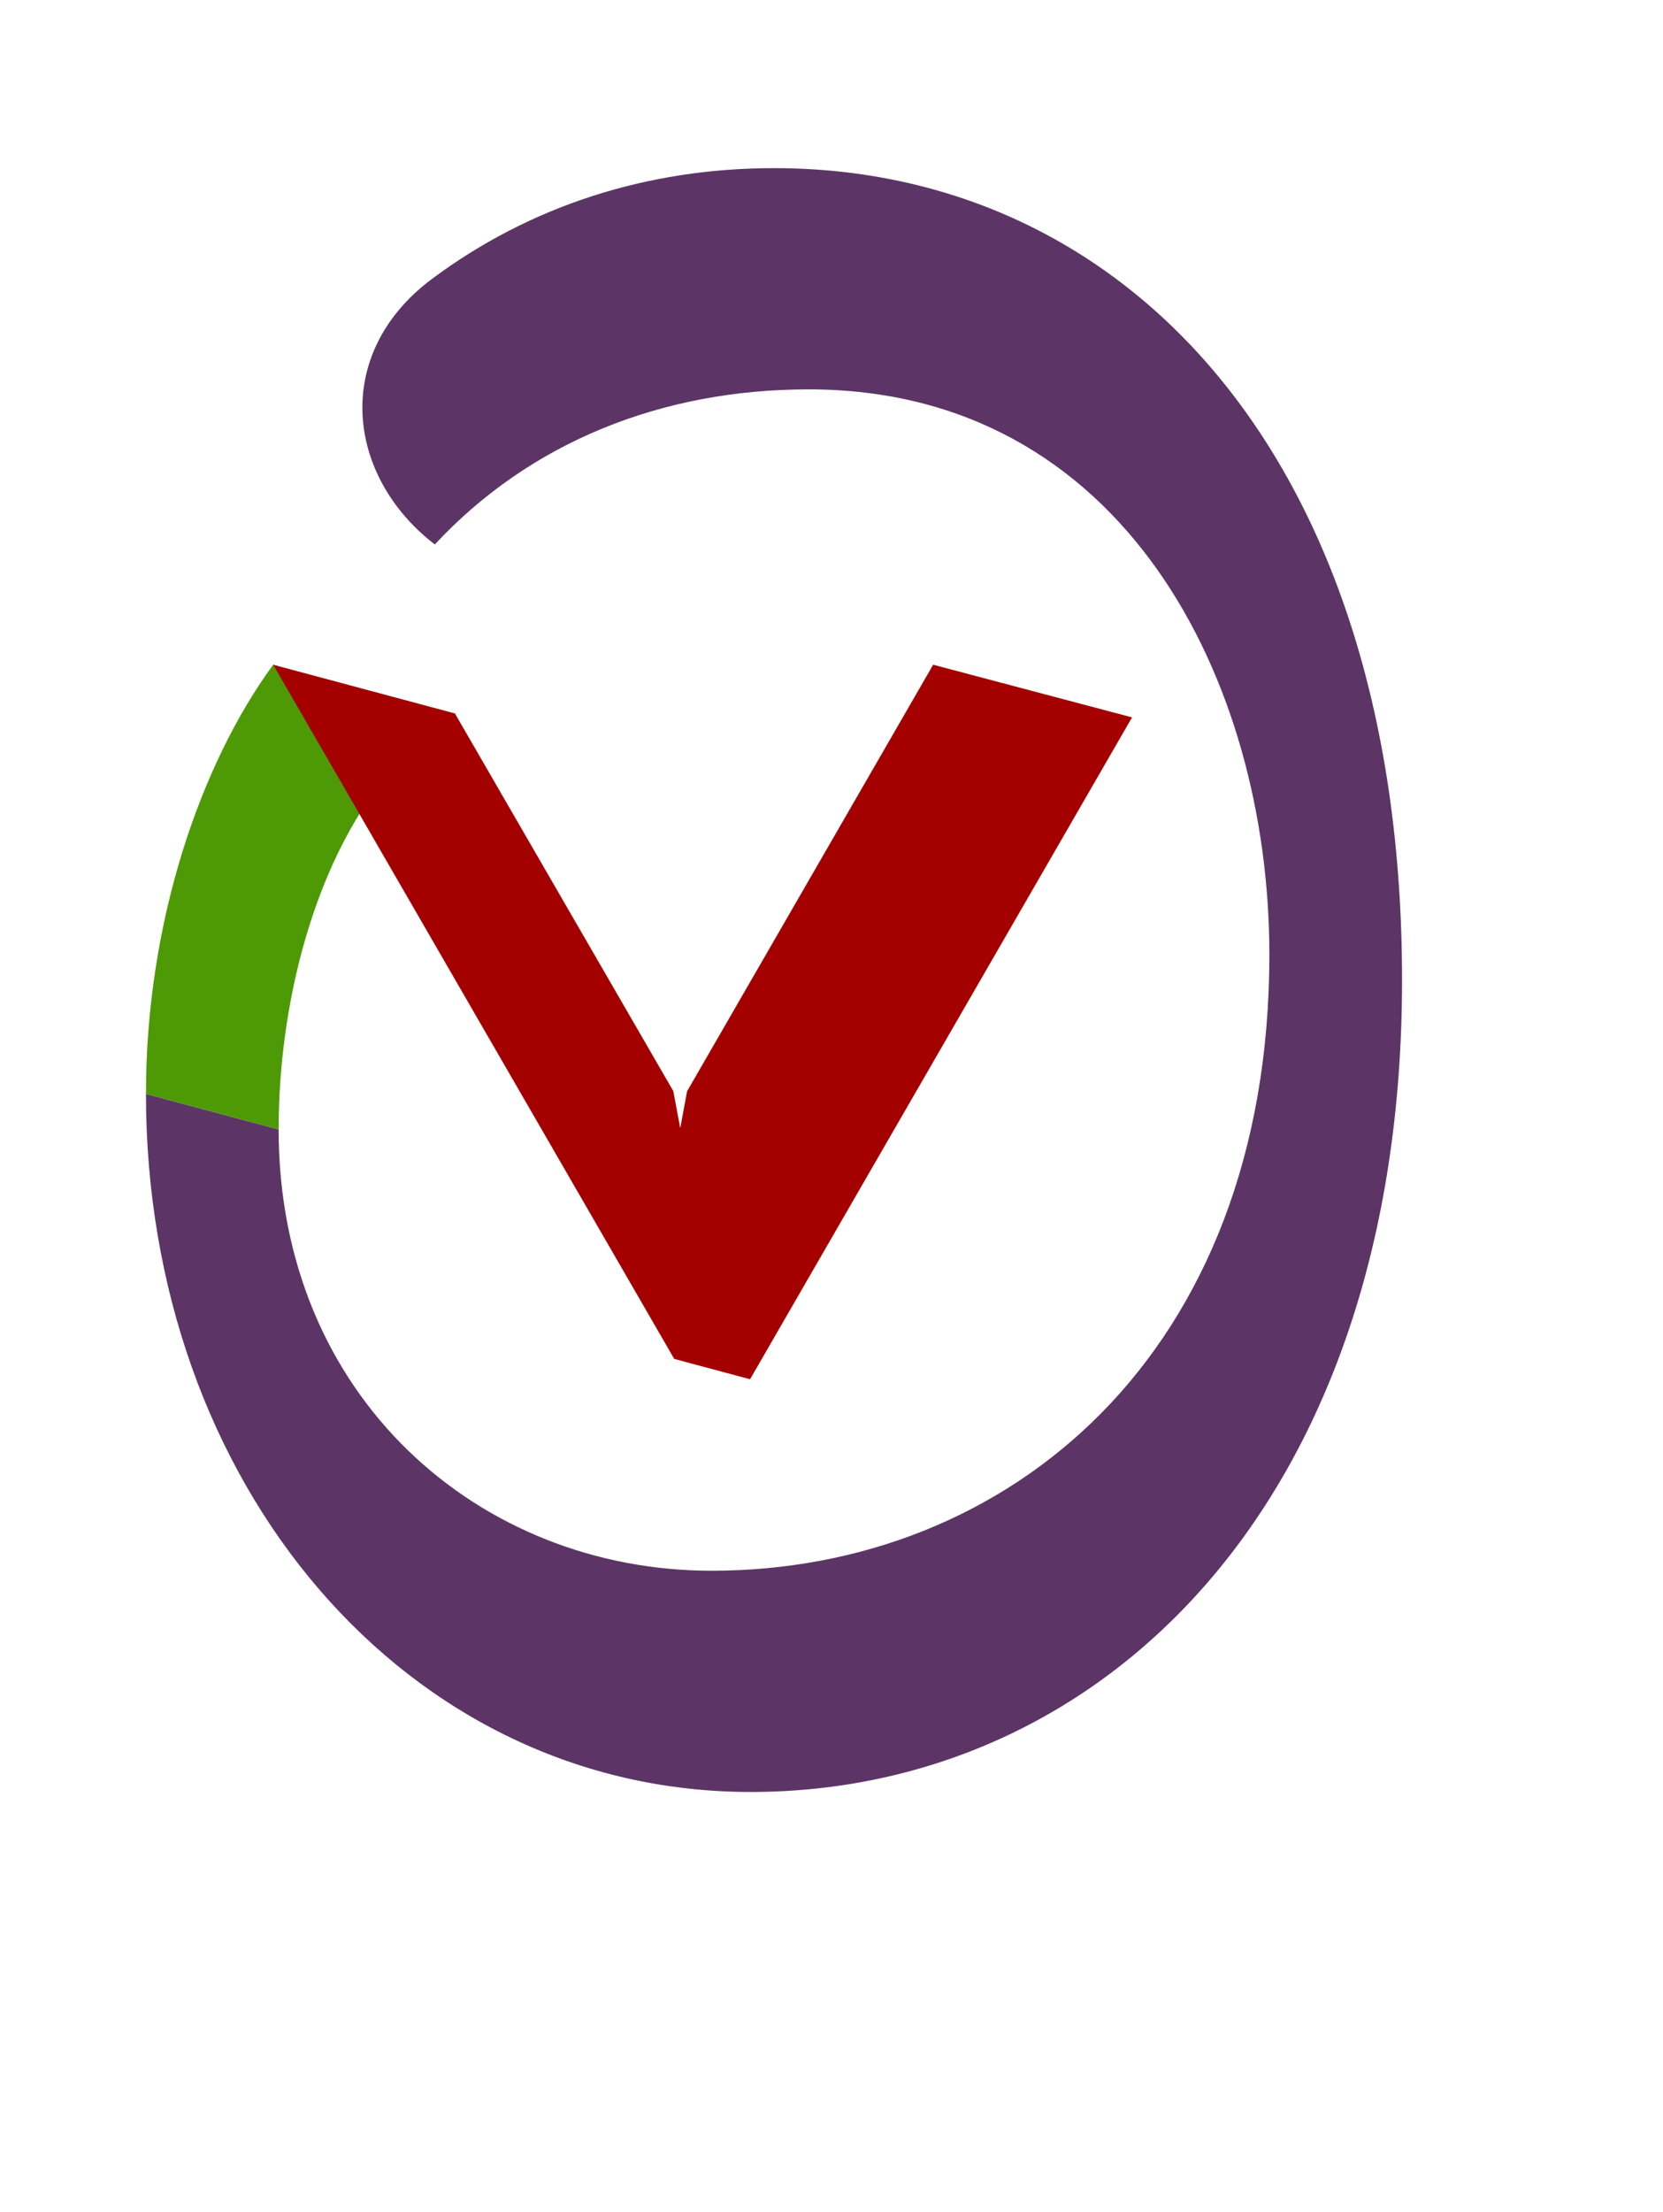 <?xml version="1.0" encoding="UTF-8" standalone="no"?>
<svg
   version="1.1"
   viewBox="-10 0 752 1000"
   id="svg1"
   sodipodi:docname="ED.svg"
   inkscape:version="1.4-beta (62f545ba5e, 2024-04-22)"
   xmlns:inkscape="http://www.inkscape.org/namespaces/inkscape"
   xmlns:sodipodi="http://sodipodi.sourceforge.net/DTD/sodipodi-0.dtd"
   xmlns="http://www.w3.org/2000/svg"
   xmlns:svg="http://www.w3.org/2000/svg">
  <defs
     id="defs1" />
  <sodipodi:namedview
     id="namedview1"
     pagecolor="#ffffff"
     bordercolor="#666666"
     borderopacity="1.0"
     inkscape:showpageshadow="2"
     inkscape:pageopacity="0.0"
     inkscape:pagecheckerboard="0"
     inkscape:deskcolor="#d1d1d1"
     inkscape:zoom="4.4180032"
     inkscape:cx="153.34982"
     inkscape:cy="311.33975"
     inkscape:window-width="1680"
     inkscape:window-height="998"
     inkscape:window-x="-8"
     inkscape:window-y="-8"
     inkscape:window-maximized="1"
     inkscape:current-layer="svg1"
     showguides="true">
    <sodipodi:guide
       position="382,924"
       orientation="0,1"
       id="guide1"
       inkscape:locked="false"
       inkscape:label=""
       inkscape:color="rgb(0,134,229)" />
    <sodipodi:guide
       position="381,190"
       orientation="0,-1"
       id="guide2"
       inkscape:locked="false" />
    <sodipodi:guide
       position="66,557.5"
       orientation="1,0"
       id="guide3"
       inkscape:locked="false" />
    <sodipodi:guide
       position="382,874"
       orientation="0,1"
       id="guide5"
       inkscape:label=""
       inkscape:locked="false"
       inkscape:color="rgb(0,134,229)" />
    <sodipodi:guide
       position="574,558"
       orientation="-1,0"
       id="guide8"
       inkscape:label=""
       inkscape:locked="false"
       inkscape:color="rgb(0,134,229)" />
    <sodipodi:guide
       position="0,557"
       orientation="0,1"
       id="guide11"
       inkscape:label=""
       inkscape:locked="false"
       inkscape:color="rgb(0,134,229)" />
    <sodipodi:guide
       position="634,558"
       orientation="-1,0"
       id="guide12"
       inkscape:label=""
       inkscape:locked="false"
       inkscape:color="rgb(0,134,229)" />
    <sodipodi:guide
       position="126,557.5"
       orientation="-1,0"
       id="guide13"
       inkscape:label=""
       inkscape:locked="false"
       inkscape:color="rgb(0,134,229)" />
    <sodipodi:guide
       position="382,824"
       orientation="0,1"
       id="guide4"
       inkscape:label=""
       inkscape:locked="false"
       inkscape:color="rgb(0,134,229)" />
    <sodipodi:guide
       position="381,290"
       orientation="0,1"
       id="guide14"
       inkscape:label=""
       inkscape:locked="false"
       inkscape:color="rgb(0,134,229)" />
    <sodipodi:guide
       position="376.44,665.813"
       orientation="0,-1"
       id="guide15"
       inkscape:locked="false" />
    <sodipodi:guide
       position="211.755,596.287"
       orientation="0,1"
       id="guide16"
       inkscape:label=""
       inkscape:locked="false"
       inkscape:color="rgb(0,134,229)" />
    <sodipodi:guide
       position="351.869,428.943"
       orientation="-0.259,-0.966"
       id="guide20"
       inkscape:locked="false" />
    <sodipodi:guide
       position="344.434,575.945"
       orientation="1,0"
       id="guide22"
       inkscape:locked="false" />
    <sodipodi:guide
       position="339.434,575.945"
       orientation="-1,0"
       id="guide23"
       inkscape:label=""
       inkscape:locked="false"
       inkscape:color="rgb(0,134,229)" />
    <sodipodi:guide
       position="321.755,428.943"
       orientation="1,0"
       id="guide6"
       inkscape:locked="false" />
    <sodipodi:guide
       position="182.662,677.51"
       orientation="0.872,0.489"
       id="guide9"
       inkscape:locked="false" />
    <sodipodi:guide
       position="100.473,699.532"
       orientation="0,-1"
       id="guide10"
       inkscape:locked="false" />
    <sodipodi:guide
       position="287.652,506.74"
       orientation="-0.866,0.5"
       id="guide17"
       inkscape:locked="false" />
  </sodipodi:namedview>
  <path
     id="path11"
     style="fill:#5c3566;fill-rule:evenodd;stroke-linecap:round;stroke-linejoin:round;stroke-miterlimit:5"
     d="M 340,76 C 282.594,76 229.658,93.084 185.436,126 140.082,159.758 146.379,215.158 186.616,246.104 229.625,199.939 289.051,176 355.688,176 498.076,176 564,307.801 564,431.477 564,612.513 445.728,710 311.755,710 206.81,710 116,631.513 116,510.536 L 56,494.459 C 56,671.269 173.943,810 329.434,810 488.547,810 624,678.862 624,443 624,207.138 499.113,76 340,76 Z"
     sodipodi:nodetypes="sscsssccsss" />
  <path
     style="fill:#4e9a06;stroke:none;stroke-width:1px;stroke-linecap:butt;stroke-linejoin:miter;stroke-opacity:1"
     d="M 173.395,340.928 C 134.52,380.693 116,449.309 116,510.536 L 56,494.459 c 0,-77.855 24.733,-149.161 57.52,-193.991 z"
     id="path3"
     sodipodi:nodetypes="ccccc" />
  <path
     id="rect1"
     style="fill:#a40000;fill-rule:evenodd;stroke-width:50;stroke-linecap:round;stroke-linejoin:round;stroke-miterlimit:5"
     d="M 329.173,623.442 501.911,324.273 411.971,300.468 300.699,493.26 l -3.098,16.649 -3.135,-16.713 -98.757,-170.706 -82.19,-22.023 181.364,313.787 z"
     sodipodi:nodetypes="cccccccccc" />
</svg>
